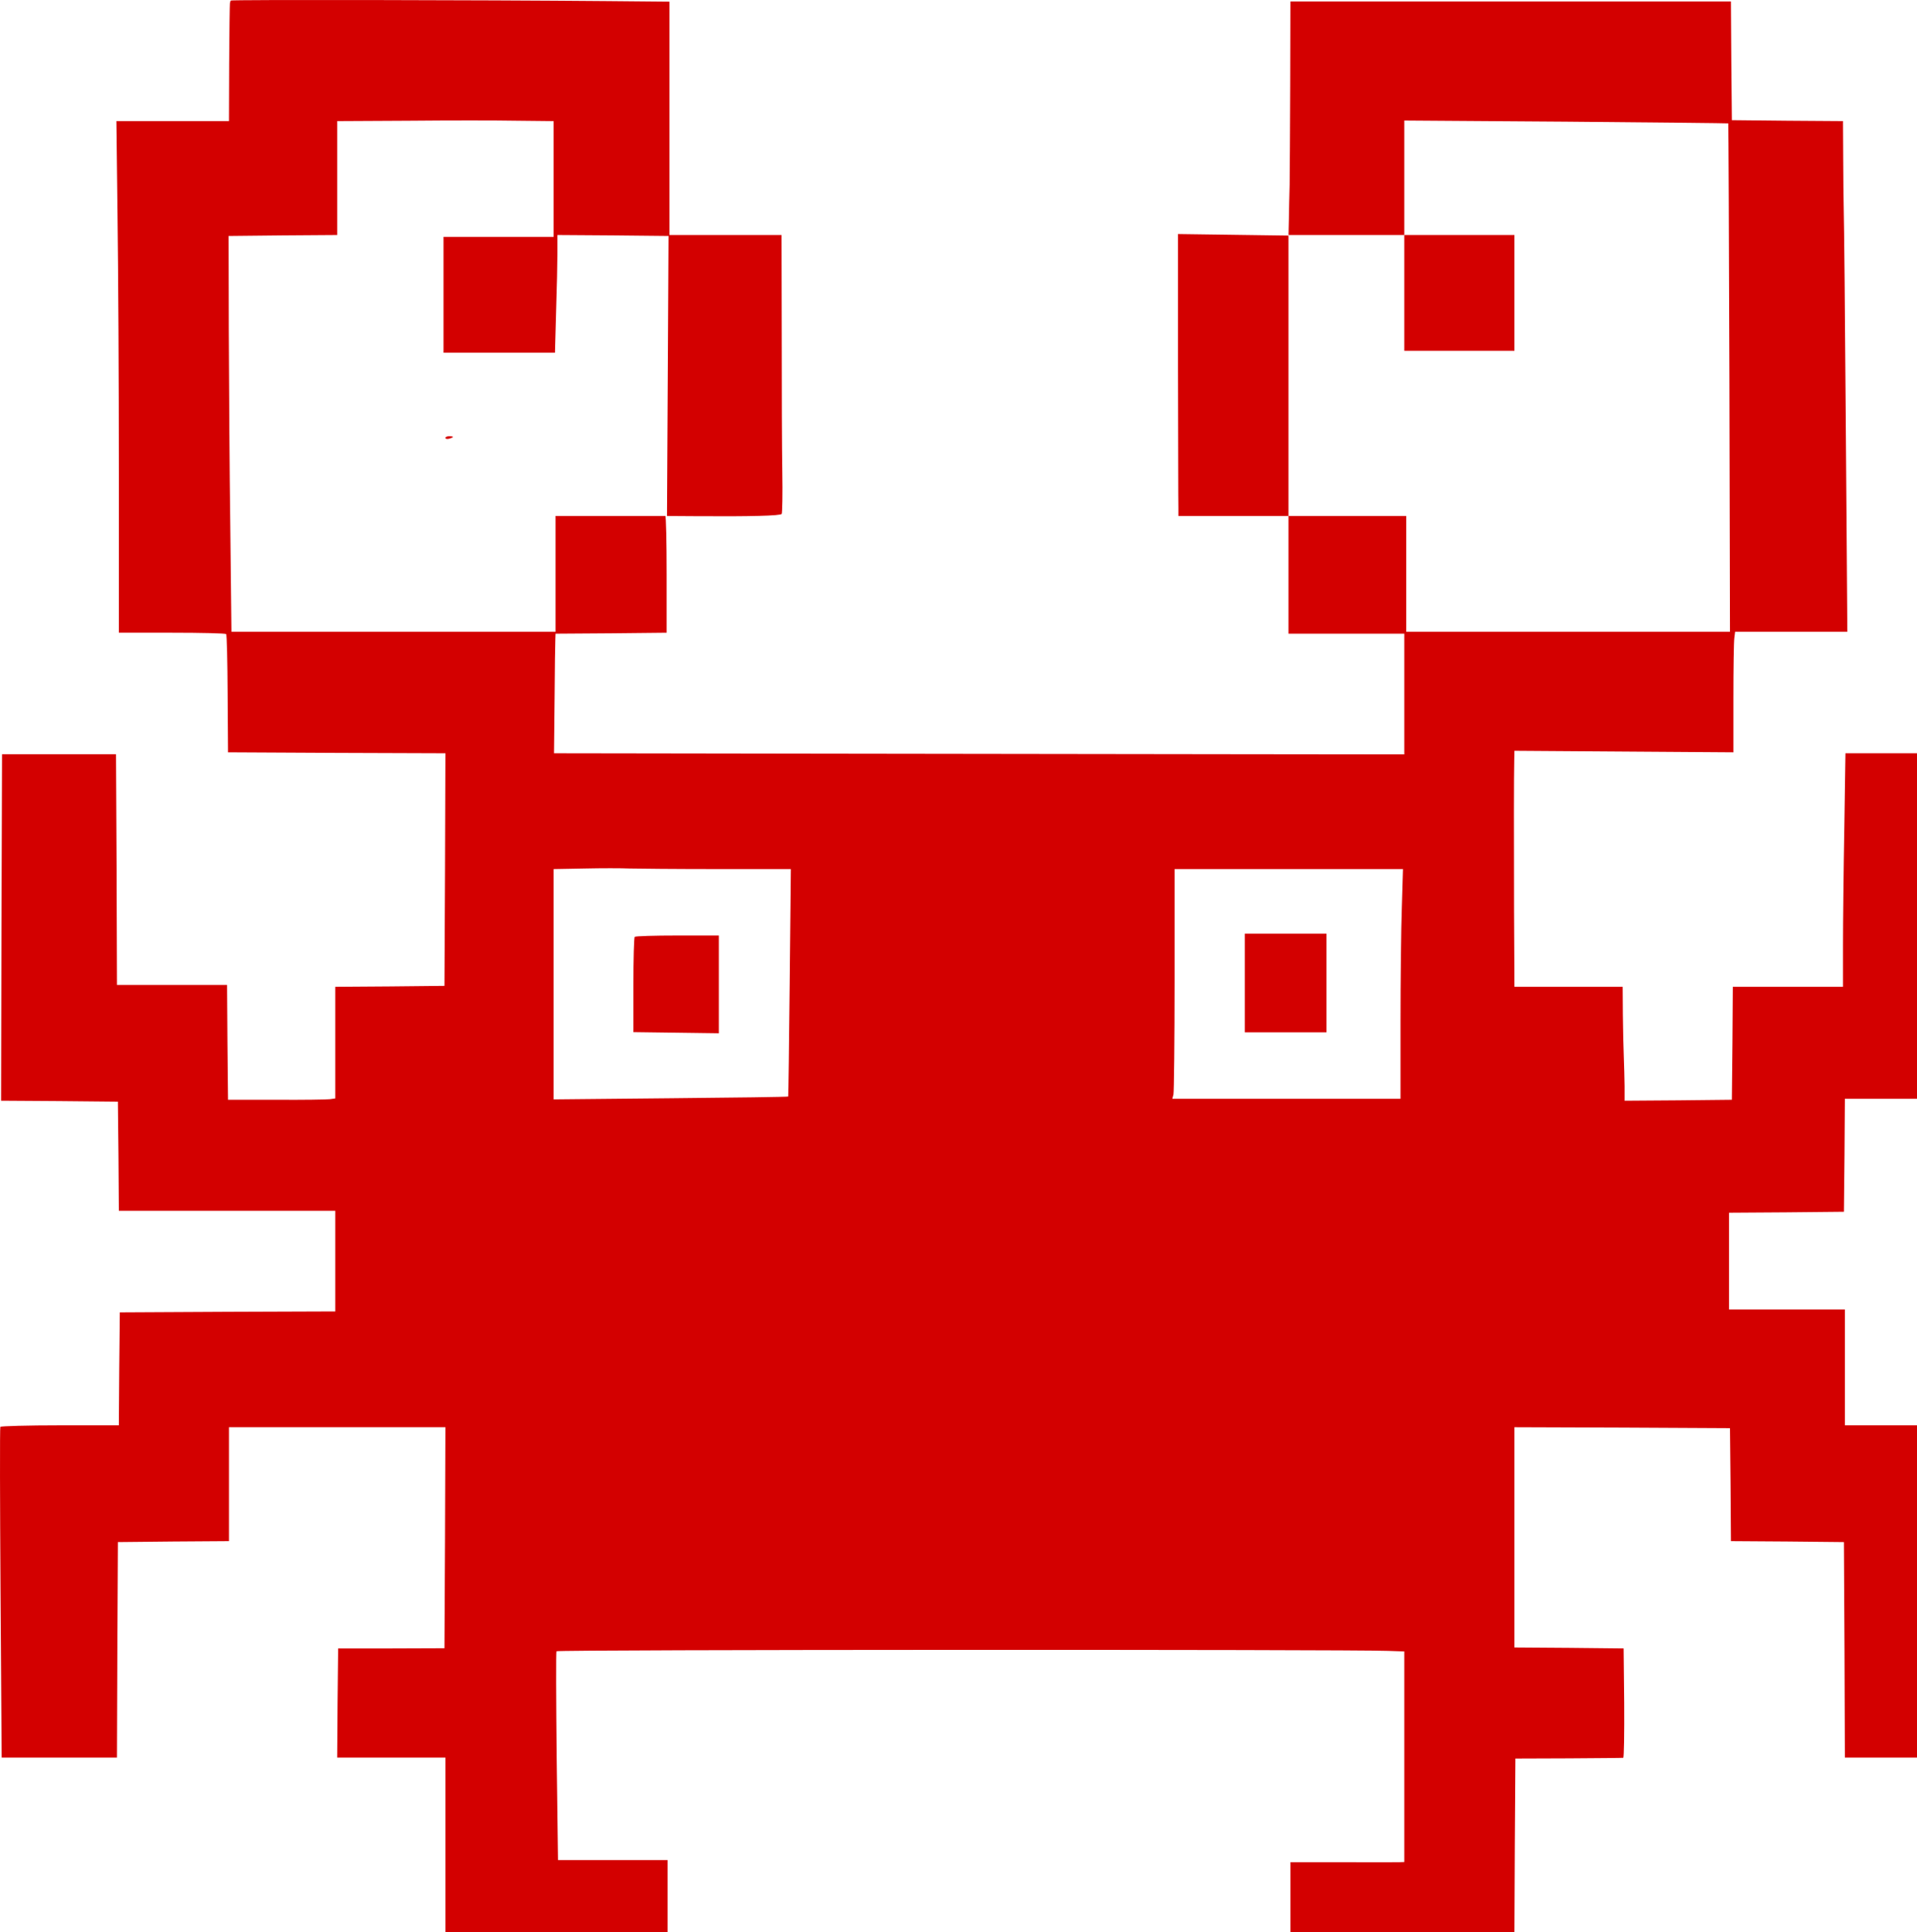 <?xml version="1.0" encoding="UTF-8" standalone="no"?>
<svg
   version="1.0"
   width="1009.581pt"
   height="1017.783pt"
   viewBox="0 0 1009.581 1017.783"
   preserveAspectRatio="xMidYMid"
   id="svg2226"
   sodipodi:docname="DALLEcrab.svg"
   inkscape:version="1.2.2 (1:1.2.2+202212051552+b0a8486541)"
   xmlns:inkscape="http://www.inkscape.org/namespaces/inkscape"
   xmlns:sodipodi="http://sodipodi.sourceforge.net/DTD/sodipodi-0.dtd"
   xmlns="http://www.w3.org/2000/svg"
   xmlns:svg="http://www.w3.org/2000/svg">
  <defs
     id="defs2230" />
  <sodipodi:namedview
     id="namedview2228"
     pagecolor="#ffffff"
     bordercolor="#000000"
     borderopacity="0.25"
     inkscape:showpageshadow="2"
     inkscape:pageopacity="0.0"
     inkscape:pagecheckerboard="0"
     inkscape:deskcolor="#d1d1d1"
     inkscape:document-units="pt"
     showgrid="false"
     inkscape:zoom="0.2201077"
     inkscape:cx="109.03753"
     inkscape:cy="683.75617"
     inkscape:window-width="1452"
     inkscape:window-height="752"
     inkscape:window-x="70"
     inkscape:window-y="114"
     inkscape:window-maximized="0"
     inkscape:current-layer="svg2226" />
  <g
     transform="matrix(0.1,0,0,-0.1,-14.419,1017.783)"
     fill="#000000"
     stroke="none"
     id="g2224"
     style="fill:#d30000;fill-opacity:1">
    <path
       d="m 1359,10175 c -1,-3 -3,-9 -4,-15 -1,-5 -3,-147 -4,-315 l -1,-305 H 1053 757 l 6,-502 c 4,-277 7,-883 7,-1348 v -845 h 279 c 154,0 282,-3 286,-7 4,-3 7,-145 8,-315 l 2,-308 573,-3 572,-2 -2,-613 -3,-612 -287,-3 -288,-2 v -294 -294 l -28,-4 c -15,-2 -142,-4 -282,-3 h -255 l -3,303 -2,302 H 1050 760 l -2,608 -3,607 H 455 155 l -3,-912 -2,-913 307,-2 308,-3 3,-287 2,-288 h 570 570 v -265 -265 l -567,-2 -568,-3 -3,-297 -2,-298 H 460 c -170,0 -311,-4 -314,-8 -3,-5 -2,-399 1,-875 l 6,-867 h 304 303 l 2,567 3,568 293,3 292,2 v 300 300 h 570 570 l -2,-582 -3,-582 -280,-1 h -280 l -3,-287 -2,-288 h 285 285 V 460 0 h 585 585 v 190 190 h -288 -289 l -7,546 c -3,300 -4,549 -1,554 5,9 4166,10 4378,2 l 87,-3 V 924 370 l -27,-1 c -16,0 -151,-1 -300,0 H 6940 V 185 0 h 590 590 l 2,457 3,458 280,1 c 154,1 283,2 288,3 4,0 6,130 5,289 l -3,287 -287,3 -288,2 v 580 580 l 568,-2 567,-3 3,-297 2,-298 298,-2 297,-3 3,-568 2,-567 h 190 190 v 875 875 h -190 -190 v 305 305 h -305 -305 v 255 255 l 303,2 302,3 3,298 2,297 h 190 190 v 910 910 h -188 -189 l -6,-397 c -4,-219 -7,-496 -7,-615 v -218 h -290 -290 l -2,-297 -3,-298 -282,-3 -283,-2 v 77 c -1,43 -2,112 -4,153 -2,41 -4,141 -5,223 l -1,147 h -285 -285 l -2,403 c -1,415 -1,706 1,791 l 1,49 576,-4 577,-4 v 285 c 0,157 2,300 5,318 l 4,32 h 296 295 l -8,1063 c -4,584 -9,1105 -11,1157 -1,52 -3,179 -3,282 l -1,188 -292,2 -293,3 -3,313 -2,312 H 8100 6940 l -1,-432 c -1,-238 -2,-478 -3,-533 -2,-55 -3,-138 -4,-184 l -2,-84 -291,4 -291,4 v -700 c 1,-385 1,-719 2,-742 v -43 h 290 290 v -310 -310 h 305 305 v -318 -318 l -872,1 c -480,1 -1488,2 -2239,3 l -1367,2 3,288 c 1,158 3,299 4,314 l 1,28 293,2 292,3 v 308 c 0,169 -3,307 -7,307 -5,0 -136,0 -293,0 h -285 v -305 -305 h -853 -854 l -6,548 c -4,301 -7,770 -8,1042 l -1,495 286,3 286,2 v 300 300 l 378,2 c 207,2 464,2 570,0 l 192,-2 v -305 -305 h -290 -290 v -305 -305 h 293 294 l 6,218 c 4,119 7,259 7,310 v 92 l 293,-2 292,-3 -4,-737 -4,-738 154,-1 c 283,-2 444,2 450,12 3,6 5,106 3,222 -2,117 -3,445 -3,730 l -1,517 h -295 -295 v 615 614 l -327,3 c -675,6 -1983,8 -1984,3 z m 7887,-647 c 1,-2 4,-605 6,-1341 l 3,-1337 h -852 -853 v 305 305 h -310 -310 v 740 740 h 305 305 v 302 301 l 852,-6 c 468,-4 852,-8 854,-9 z M 3921,5600 h 388 l -6,-597 c -3,-329 -7,-599 -8,-601 -1,-2 -280,-6 -619,-9 l -616,-6 v 606 607 l 163,3 c 89,2 195,2 236,0 41,-1 249,-3 462,-3 z m 3606,-202 c -4,-112 -7,-384 -7,-605 v -403 h -601 -601 l 6,23 c 3,12 6,284 6,605 v 582 h 602 601 z"
       id="path2212"
       style="fill:#d30000;fill-opacity:1" />
    <path
       d="m 7540,8635 v -305 h 290 290 v 305 305 h -290 -290 z"
       id="path2214"
       style="fill:#d30000;fill-opacity:1" />
    <path
       d="m 3487,5243 c -4,-3 -7,-118 -7,-254 v -248 l 225,-3 225,-3 v 258 257 h -218 c -120,0 -222,-3 -225,-7 z"
       id="path2216"
       style="fill:#d30000;fill-opacity:1" />
    <path
       d="m 6700,5000 v -260 h 215 215 v 260 260 h -215 -215 z"
       id="path2218"
       style="fill:#d30000;fill-opacity:1" />
    <path
       d="m 2490,7871 c 0,-5 9,-7 20,-4 11,3 20,7 20,9 0,2 -9,4 -20,4 -11,0 -20,-4 -20,-9 z"
       id="path2220"
       style="fill:#d30000;fill-opacity:1" />
  </g>
</svg>
